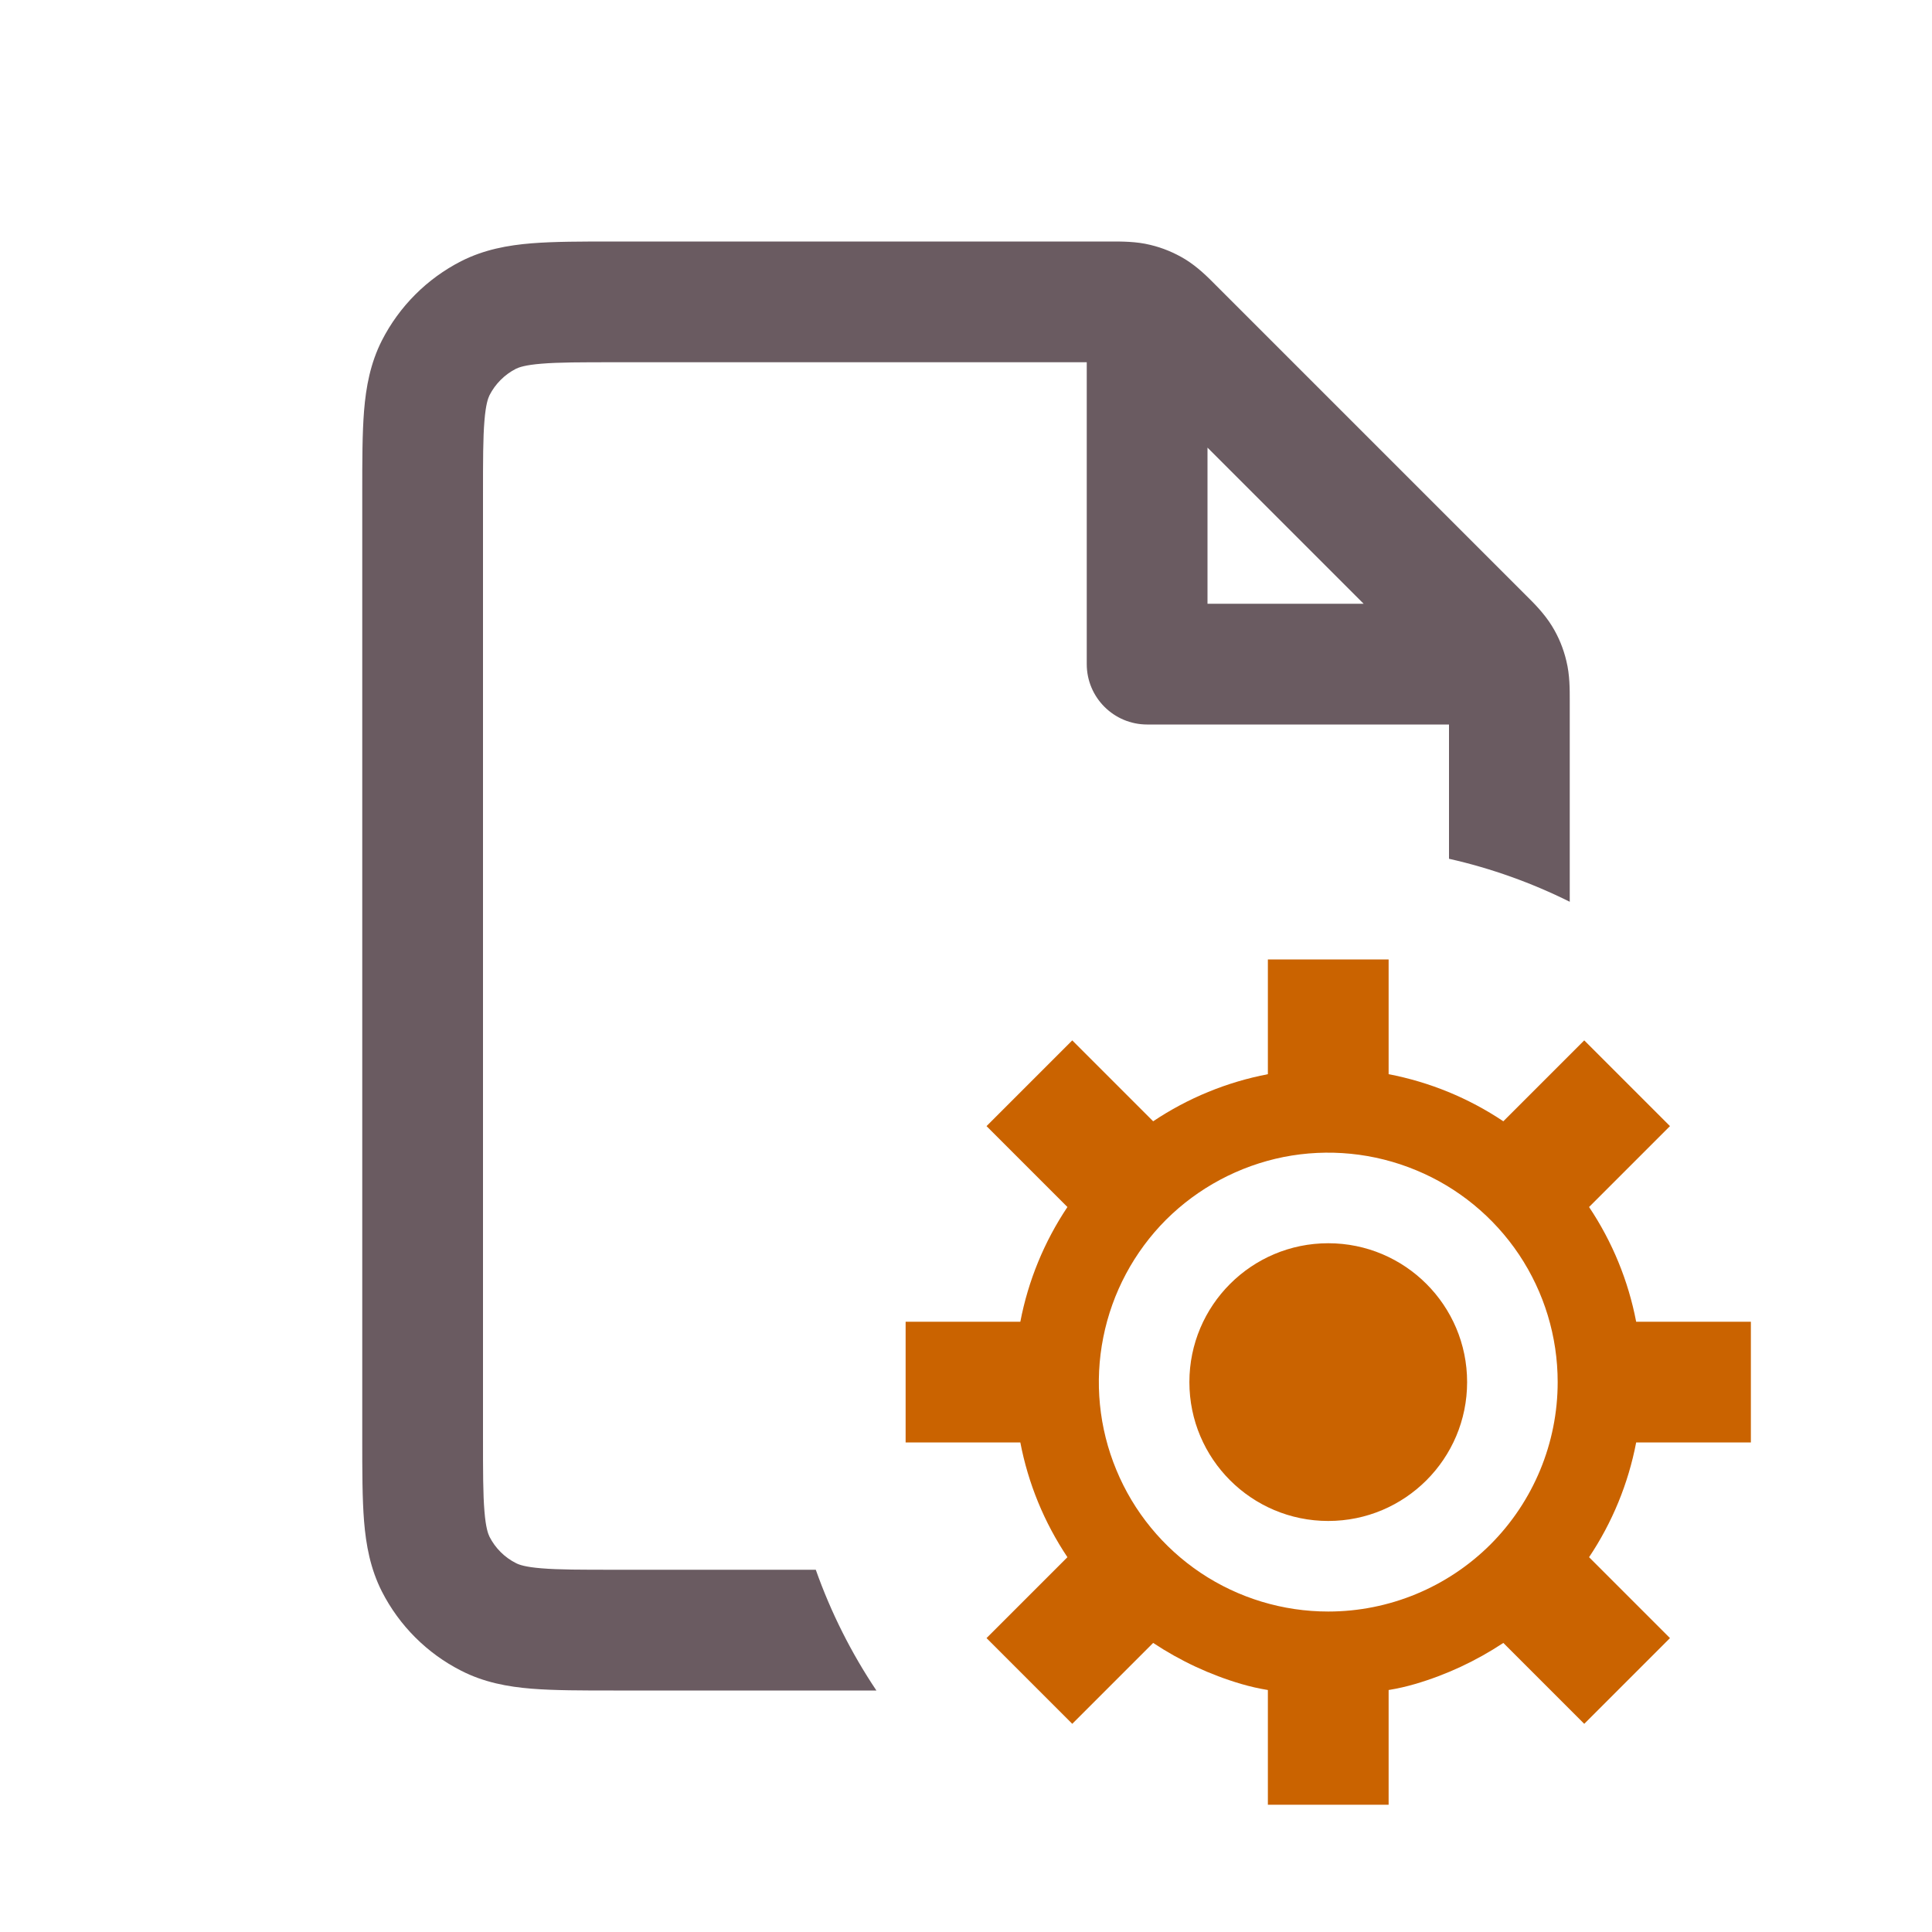 <svg width="16" height="16" viewBox="0 0 16 16" fill="none" xmlns="http://www.w3.org/2000/svg">
<path fill-rule="evenodd" clip-rule="evenodd" d="M10 5V3.707L11.293 5H10ZM9.526 2.028C9.409 1.999 9.289 2 9.194 2L9.169 2H5.1H5.081C4.817 2 4.59 2 4.402 2.015C4.205 2.031 4.008 2.067 3.819 2.163C3.537 2.307 3.307 2.537 3.163 2.819C3.067 3.008 3.031 3.205 3.015 3.402C3 3.59 3 3.817 3 4.081V4.1V11.9V11.919C3 12.183 3 12.41 3.015 12.598C3.031 12.795 3.067 12.992 3.163 13.181C3.307 13.463 3.537 13.693 3.819 13.836C4.008 13.933 4.205 13.969 4.402 13.985C4.59 14 4.817 14 5.081 14H5.1H7.258C7.051 13.691 6.882 13.356 6.756 13H5.1C4.812 13 4.626 13 4.484 12.988C4.348 12.977 4.298 12.958 4.273 12.945C4.179 12.898 4.102 12.821 4.054 12.727C4.042 12.702 4.023 12.652 4.012 12.516C4 12.374 4 12.188 4 11.9V4.1C4 3.812 4 3.626 4.012 3.484C4.023 3.348 4.042 3.298 4.054 3.273C4.102 3.179 4.179 3.102 4.273 3.054C4.298 3.042 4.348 3.023 4.484 3.012C4.626 3 4.812 3 5.1 3H9V5.5C9 5.776 9.224 6 9.5 6H12V7.112C12.351 7.191 12.686 7.312 13 7.468V5.831L13 5.806C13 5.711 13.001 5.591 12.972 5.474C12.948 5.372 12.908 5.274 12.853 5.185C12.789 5.081 12.705 4.997 12.637 4.93L12.637 4.93L12.619 4.912L10.088 2.381L10.07 2.363C10.003 2.295 9.919 2.211 9.815 2.147C9.726 2.093 9.628 2.052 9.526 2.028Z" fill="#6A5B61"/>
<path fill-rule="evenodd" clip-rule="evenodd" d="M13 8.736V13.946H13V8.736L13.12 8.616L13.83 9.326L13.16 9.996C13.352 10.283 13.485 10.606 13.55 10.946H14H14H14.5V11.946H14H14H13.55C13.485 12.286 13.352 12.609 13.16 12.896L13.83 13.566L13.12 14.276L12.79 13.946H12.79L12.45 13.606C12.225 13.755 11.979 13.87 11.72 13.946H11.72C11.648 13.967 11.574 13.984 11.5 13.996V14.946H10.5V13.996C10.426 13.984 10.352 13.967 10.28 13.946H10.28C10.021 13.87 9.775 13.755 9.55 13.606L9.21 13.946H9.21L8.88 14.276L8.55 13.946H8.55L8.17 13.566L8.84 12.896C8.648 12.609 8.515 12.286 8.45 11.946H7.5V10.946H8.45C8.515 10.606 8.648 10.283 8.84 9.996L8.17 9.326L8.88 8.616L9.55 9.286C9.837 9.094 10.16 8.961 10.5 8.896V7.946H11.5V8.896C11.84 8.961 12.163 9.094 12.45 9.286L13 8.736ZM12.9 11.446C12.9 11.07 12.789 10.703 12.58 10.39C12.371 10.078 12.074 9.834 11.727 9.691C11.38 9.547 10.998 9.509 10.629 9.582C10.261 9.656 9.922 9.837 9.656 10.102C9.391 10.368 9.21 10.707 9.137 11.075C9.063 11.444 9.101 11.826 9.245 12.173C9.388 12.52 9.632 12.817 9.944 13.026C10.257 13.235 10.624 13.346 11 13.346C11.504 13.346 11.987 13.146 12.344 12.79C12.7 12.433 12.9 11.95 12.9 11.446ZM11 12.596C11.635 12.596 12.15 12.081 12.15 11.446C12.15 10.811 11.635 10.296 11 10.296C10.365 10.296 9.85 10.811 9.85 11.446C9.85 12.081 10.365 12.596 11 12.596Z" fill="#CA6300"/>
</svg>
